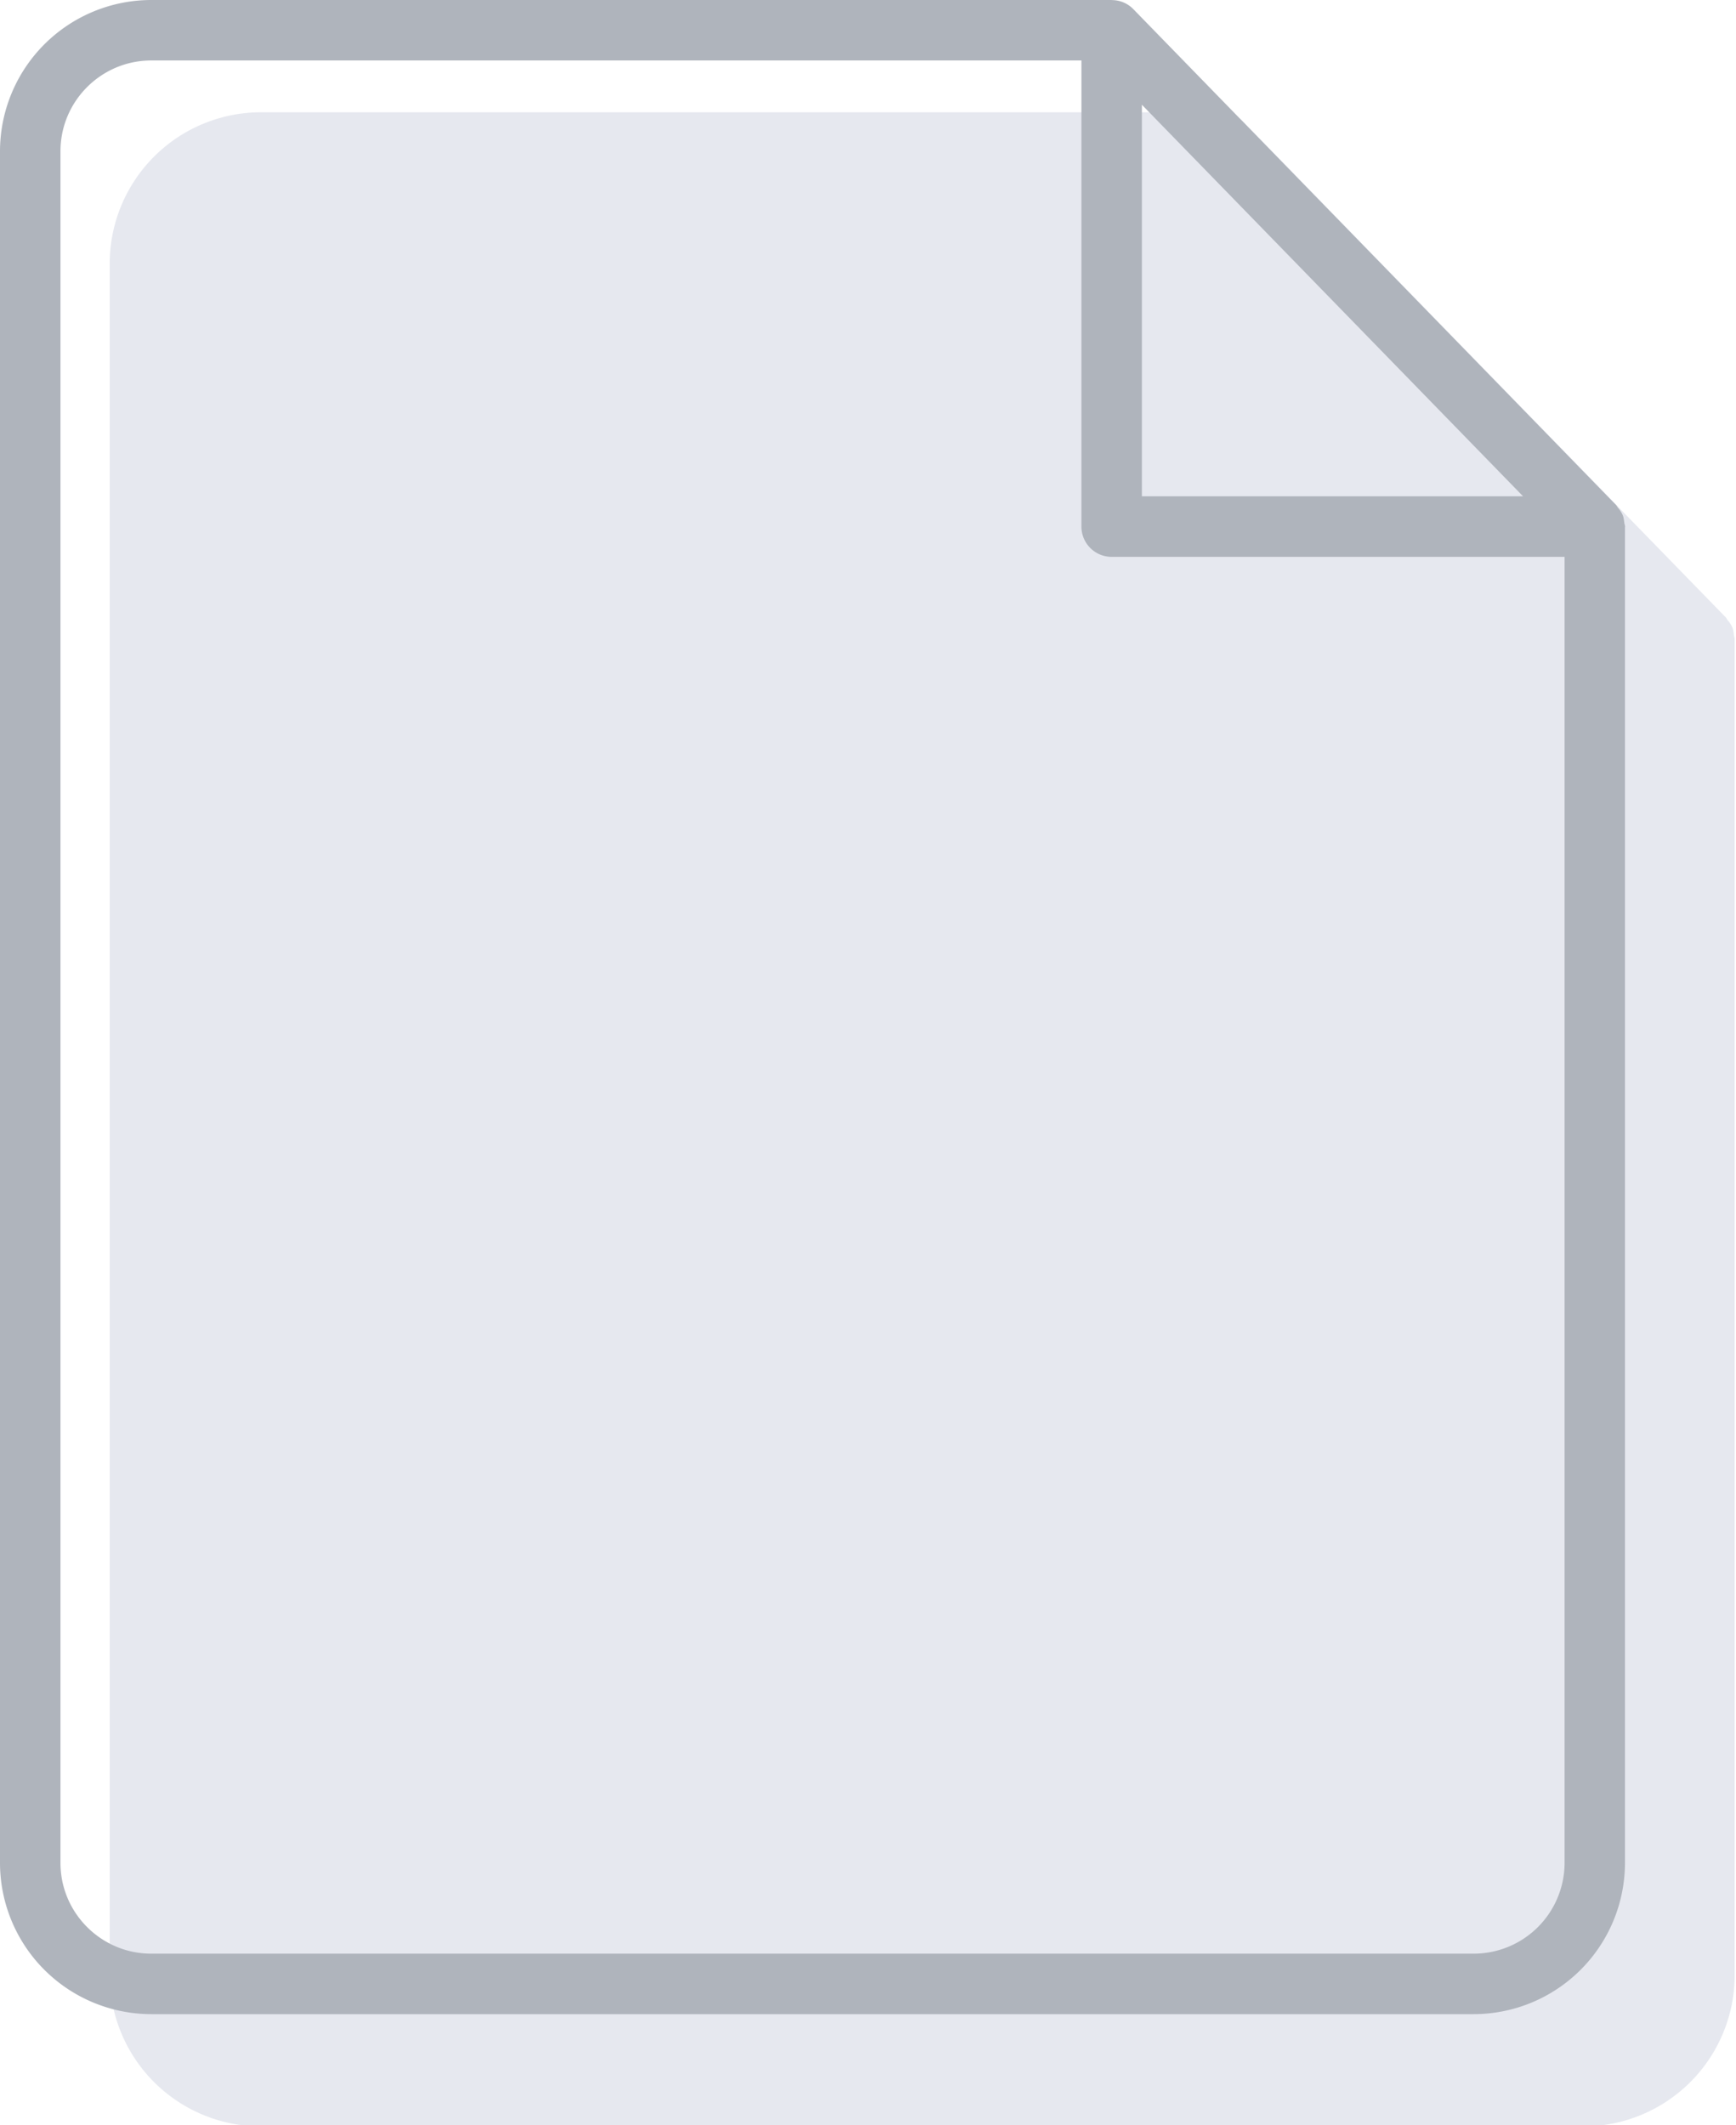 <?xml version="1.0" encoding="utf-8"?>
<!-- Generator: Adobe Illustrator 22.0.1, SVG Export Plug-In . SVG Version: 6.00 Build 0)  -->
<svg class="icon file-icon file-icon--unknown" xmlns="http://www.w3.org/2000/svg" viewBox="0 0 19.607 24">
<style type="text/css">
	.st0{fill:#e6e8ef;}
	.st1{fill:#afb4bc;}
</style>
  <path class="st0" d="M19.592 7.219v-.004c0-.014-.006-.026-.008-.039-.004-.03-.006-.06-.018-.089a.318.318 0 0 0-.055-.085c-.006-.008-.009-.017-.016-.025l-.002-.003-.003-.003-5.451-5.599-.001-.001a.338.338 0 0 0-.238-.102h-.001l-.005-.001H2.947a1.71 1.71 0 0 0-1.708 1.708v19.331a1.71 1.71 0 0 0 1.708 1.708h14.937a1.71 1.71 0 0 0 1.708-1.707V7.221v-.002z"/>
  <path class="st1" d="M18.354 5.951v-.004c0-.014-.006-.026-.008-.039-.004-.03-.006-.06-.018-.089a.318.318 0 0 0-.055-.085c-.006-.008-.009-.017-.016-.025l-.002-.003-.003-.003L12.801.104 12.8.103a.338.338 0 0 0-.238-.102h-.001L12.556 0H1.708A1.71 1.71 0 0 0 0 1.708v19.331a1.71 1.71 0 0 0 1.708 1.708h14.937a1.71 1.71 0 0 0 1.708-1.707V5.953l.001-.002zm-5.457-4.768l4.305 4.422h-4.305V1.183zm3.749 20.881H1.708c-.565 0-1.025-.46-1.025-1.025V1.708c0-.565.46-1.025 1.025-1.025h10.506v5.264c0 .189.153.342.342.342h5.115v14.75a1.027 1.027 0 0 1-1.025 1.025z"/>
</svg>
